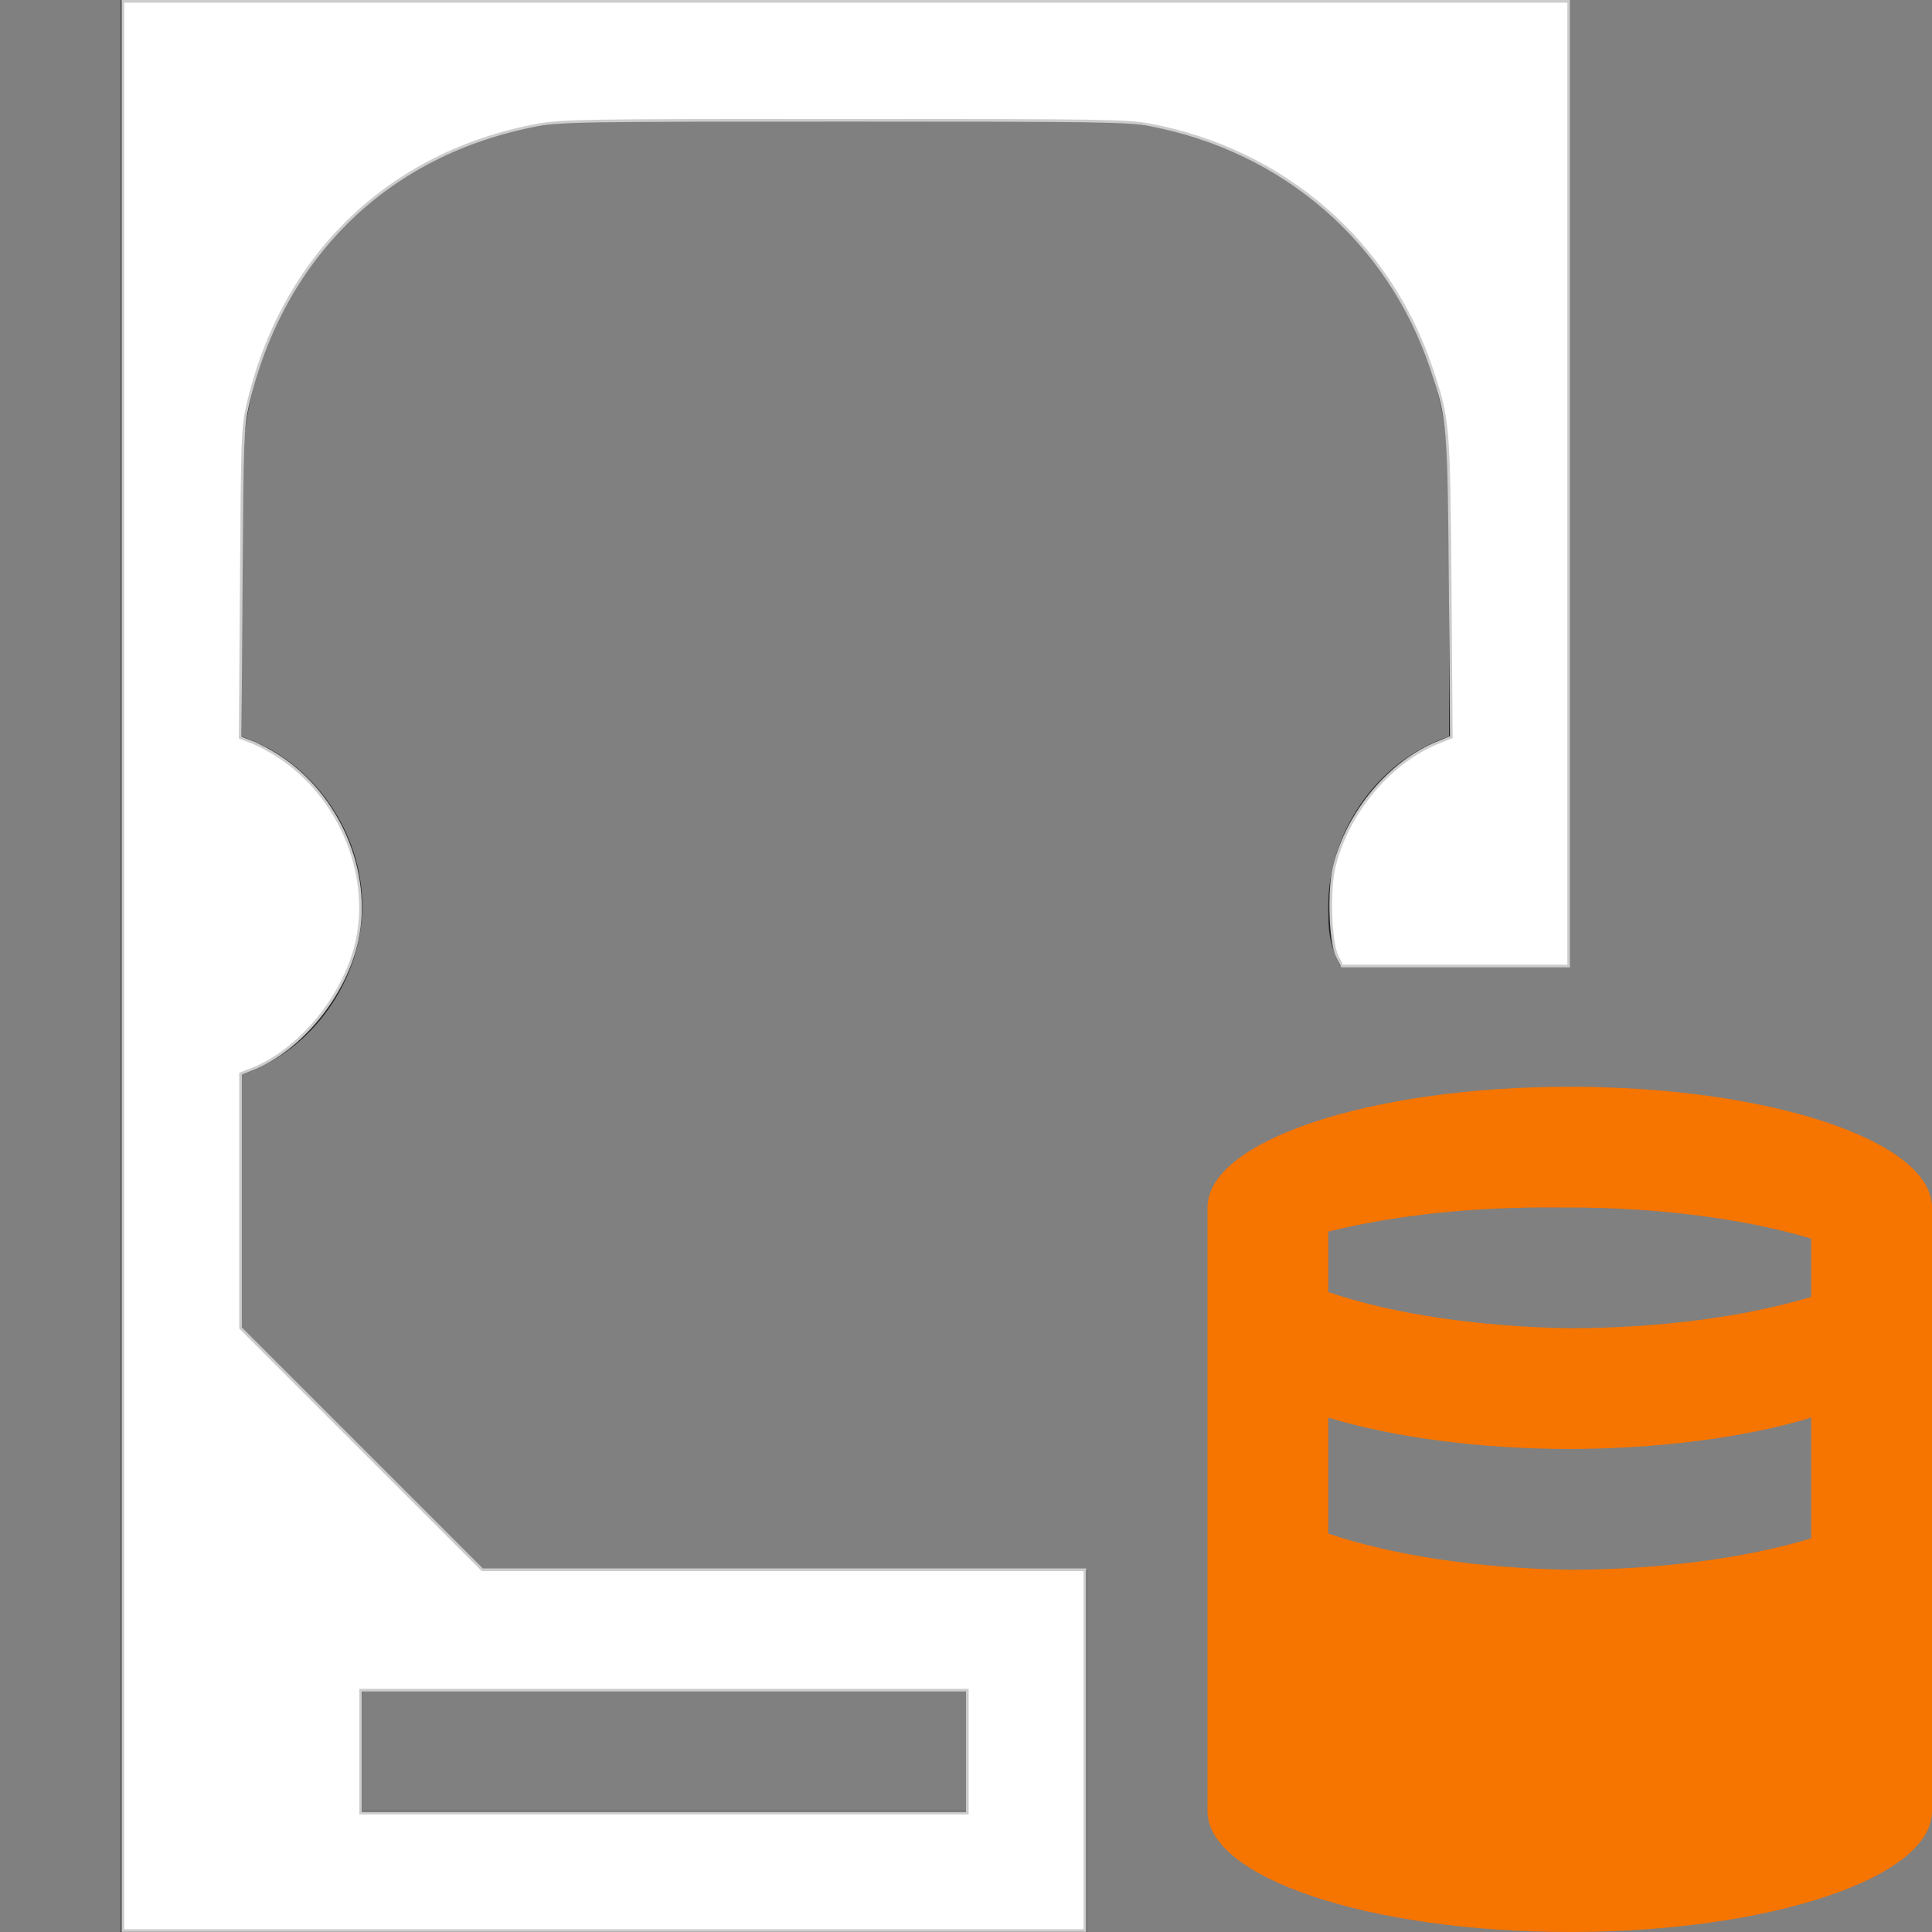 <?xml version="1.0" encoding="UTF-8" standalone="no"?>
<svg
   width="16"
   height="16"
   version="1.1"
   id="svg2"
   sodipodi:docname="disk-quota-low.svg"
   inkscape:version="1.3.2 (091e20ef0f, 2023-11-25, custom)"
   xmlns:inkscape="http://www.inkscape.org/namespaces/inkscape"
   xmlns:sodipodi="http://sodipodi.sourceforge.net/DTD/sodipodi-0.dtd"
   xmlns="http://www.w3.org/2000/svg"
   xmlns:svg="http://www.w3.org/2000/svg">
  <rect width="100%" height="100%" fill="#808080" stroke="none"/>
  <defs
     id="defs2" />
  <sodipodi:namedview
     id="namedview2"
     pagecolor="#505050"
     bordercolor="#ffffff"
     borderopacity="1"
     inkscape:showpageshadow="0"
     inkscape:pageopacity="0"
     inkscape:pagecheckerboard="1"
     inkscape:deskcolor="#d1d1d1"
     inkscape:zoom="46.1875"
     inkscape:cx="7.9891746"
     inkscape:cy="7.9891746"
     inkscape:window-width="2560"
     inkscape:window-height="1388"
     inkscape:window-x="2560"
     inkscape:window-y="28"
     inkscape:window-maximized="1"
     inkscape:current-layer="svg2" />
  <style
     type="text/css"
     id="current-color-scheme">.ColorScheme-Text{color:#232629;}.ColorScheme-NeutralText{color:#f67400;}.ColorScheme-NegativeText { color: #da4453; } </style>
  <g
     id="disk-quota-low"
     transform="translate(-3,-3)">
    <path
       style="fill:currentColor;fill-opacity:1;stroke:none"
       d="m 16,12 c -1.657,0 -3,0.448 -3,1 v 5 c 0,0.552 1.343,1 3,1 1.657,0 3,-0.448 3,-1 v -5 c 0,-0.552 -1.343,-1 -3,-1 z m -0.1,1 c 0.033,-1.85e-4 0.067,-1.85e-4 0.1,0 0.739,8.7e-4 1.451,0.093 2,0.258 V 13.74 c -0.548,0.166 -1.26,0.259 -2,0.26 -0.756,-0.012 -1.471,-0.119 -2,-0.3 v -0.5 c 0.546,-0.137 1.217,-0.207 1.9,-0.2 z M 14,14.74 c 0.548,0.166 1.26,0.259 2,0.26 0.74,-0.002 1.452,-0.094 2,-0.26 v 1 c -0.548,0.166 -1.26,0.259 -2,0.26 -0.756,-0.012 -1.471,-0.119 -2,-0.3 z"
       class="ColorScheme-NeutralText"
       id="path1" />
    <path
       style="fill:currentColor;fill-opacity:1;stroke:none"
       d="m 4,3 v 16 h 8 V 16 H 7 L 5,14 V 11.9 C 5.6,11.7 6,11.1 6,10.5 6,9.9 5.6,9.3 5,9.1 V 7 C 5,5.3 6.3,4 8,4 h 4 c 1.66,0 3,1.34 3,3 V 9.1 C 14.4,9.3 14,9.9 14,10.5 c 6.76e-4,0.2 0,0.3 0.1,0.5 H 16 V 3 Z m 2,14 h 5 v 1 H 6 Z"
       class="ColorScheme-Text"
       id="path2" />
  </g>
  <path
     style="fill:#ffffff;stroke:#cccccc;stroke-width:0.022"
     d="M 1.018,8 V 0.011 H 7.004 12.991 V 4.005 8 H 12.053 11.115 L 11.074,7.919 C 11.016,7.803 11.002,7.369 11.05,7.175 11.162,6.724 11.513,6.307 11.915,6.147 l 0.104,-0.042 -0.009,-1.234 C 11.999,3.508 11.997,3.475 11.854,3.049 11.503,2 10.628,1.243 9.526,1.035 9.337,0.999 9.14,0.996 6.993,0.996 c -2.179,0 -2.341,0.003 -2.544,0.04 C 3.221,1.265 2.338,2.119 2.051,3.355 2.009,3.539 2.006,3.626 1.998,4.83 l -0.009,1.279 0.097,0.037 c 0.054,0.02 0.154,0.074 0.223,0.119 C 2.805,6.589 3.076,7.222 2.958,7.783 2.862,8.238 2.49,8.696 2.084,8.856 l -0.092,0.036 v 1.053 1.053 l 1.001,1.001 1.001,1.001 H 6.49 8.985 v 1.494 1.494 H 5.001 1.018 Z m 6.993,6.506 v -0.509 h -2.512 -2.512 v 0.509 0.509 h 2.512 2.512 z"
     id="path3" />
</svg>
